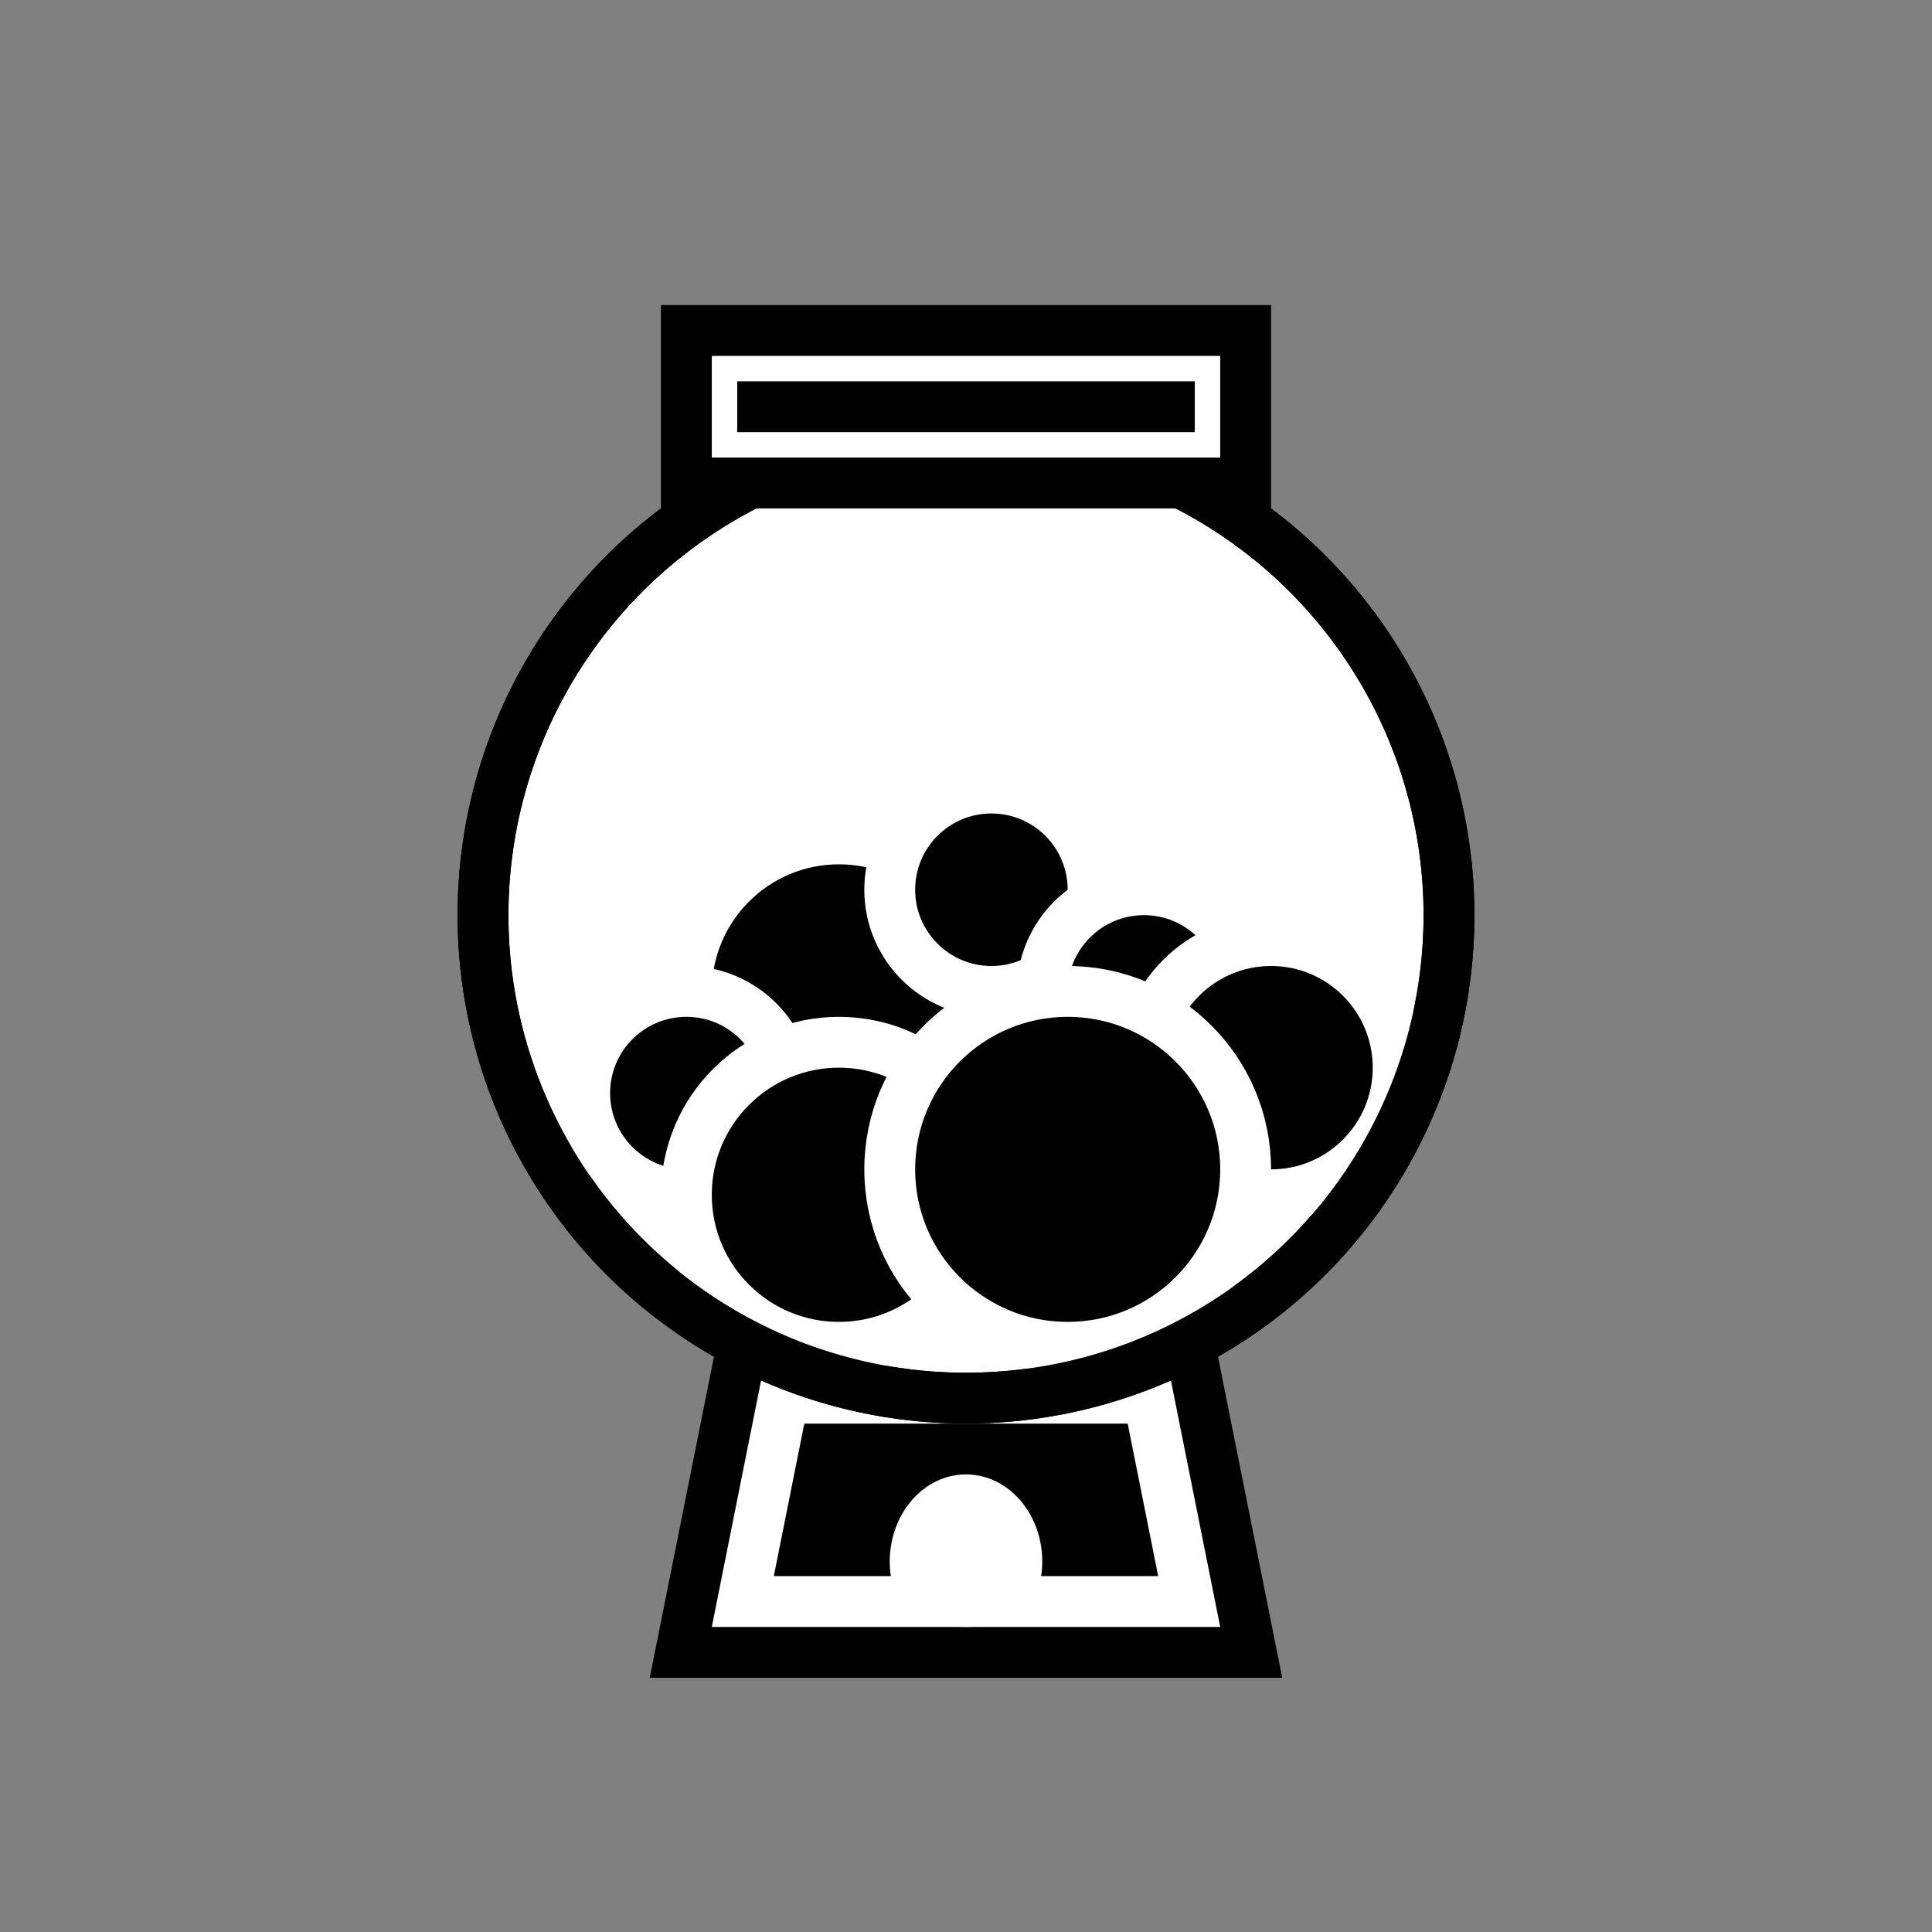 <svg width="38" height="38" viewBox="0 0 38 38" fill="none" xmlns="http://www.w3.org/2000/svg">
<rect x="0" y="0" width="38" height="38" fill="#808080" stroke="none"/>
<path d="M24 32H14L15 27H23L24 32Z" fill="black" stroke="black" stroke-width="2"/>
<path d="M22.59 27.5L23.39 31.5H14.61L15.41 27.5H22.59Z" fill="black" stroke="white"/>
<path d="M20.5 30.714C20.5 31.661 19.828 32 19 32C18.172 32 17.5 31.661 17.5 30.714C17.5 29.767 18.172 29 19 29C19.828 29 20.5 29.767 20.5 30.714Z" fill="white"/>
<circle cx="19" cy="18" r="9.5" fill="white" stroke="black"/>
<circle cx="16.5" cy="19.5" r="3" fill="black" stroke="white"/>
<circle cx="19.5" cy="17.5" r="2" fill="black" stroke="white"/>
<circle cx="13.5" cy="21.5" r="2" fill="black" stroke="white"/>
<circle cx="22.5" cy="19.5" r="2" fill="black" stroke="white"/>
<circle cx="25" cy="21" r="2.5" fill="black" stroke="white"/>
<circle cx="16.5" cy="23.5" r="3" fill="black" stroke="white"/>
<circle cx="21" cy="23" r="3.5" fill="black" stroke="white"/>
<circle cx="19" cy="18" r="9.5" stroke="black"/>
<rect x="13.5" y="6.5" width="11" height="3" fill="white" stroke="black"/>
<path d="M14.5 8H23.5" stroke="black"/>
</svg>
